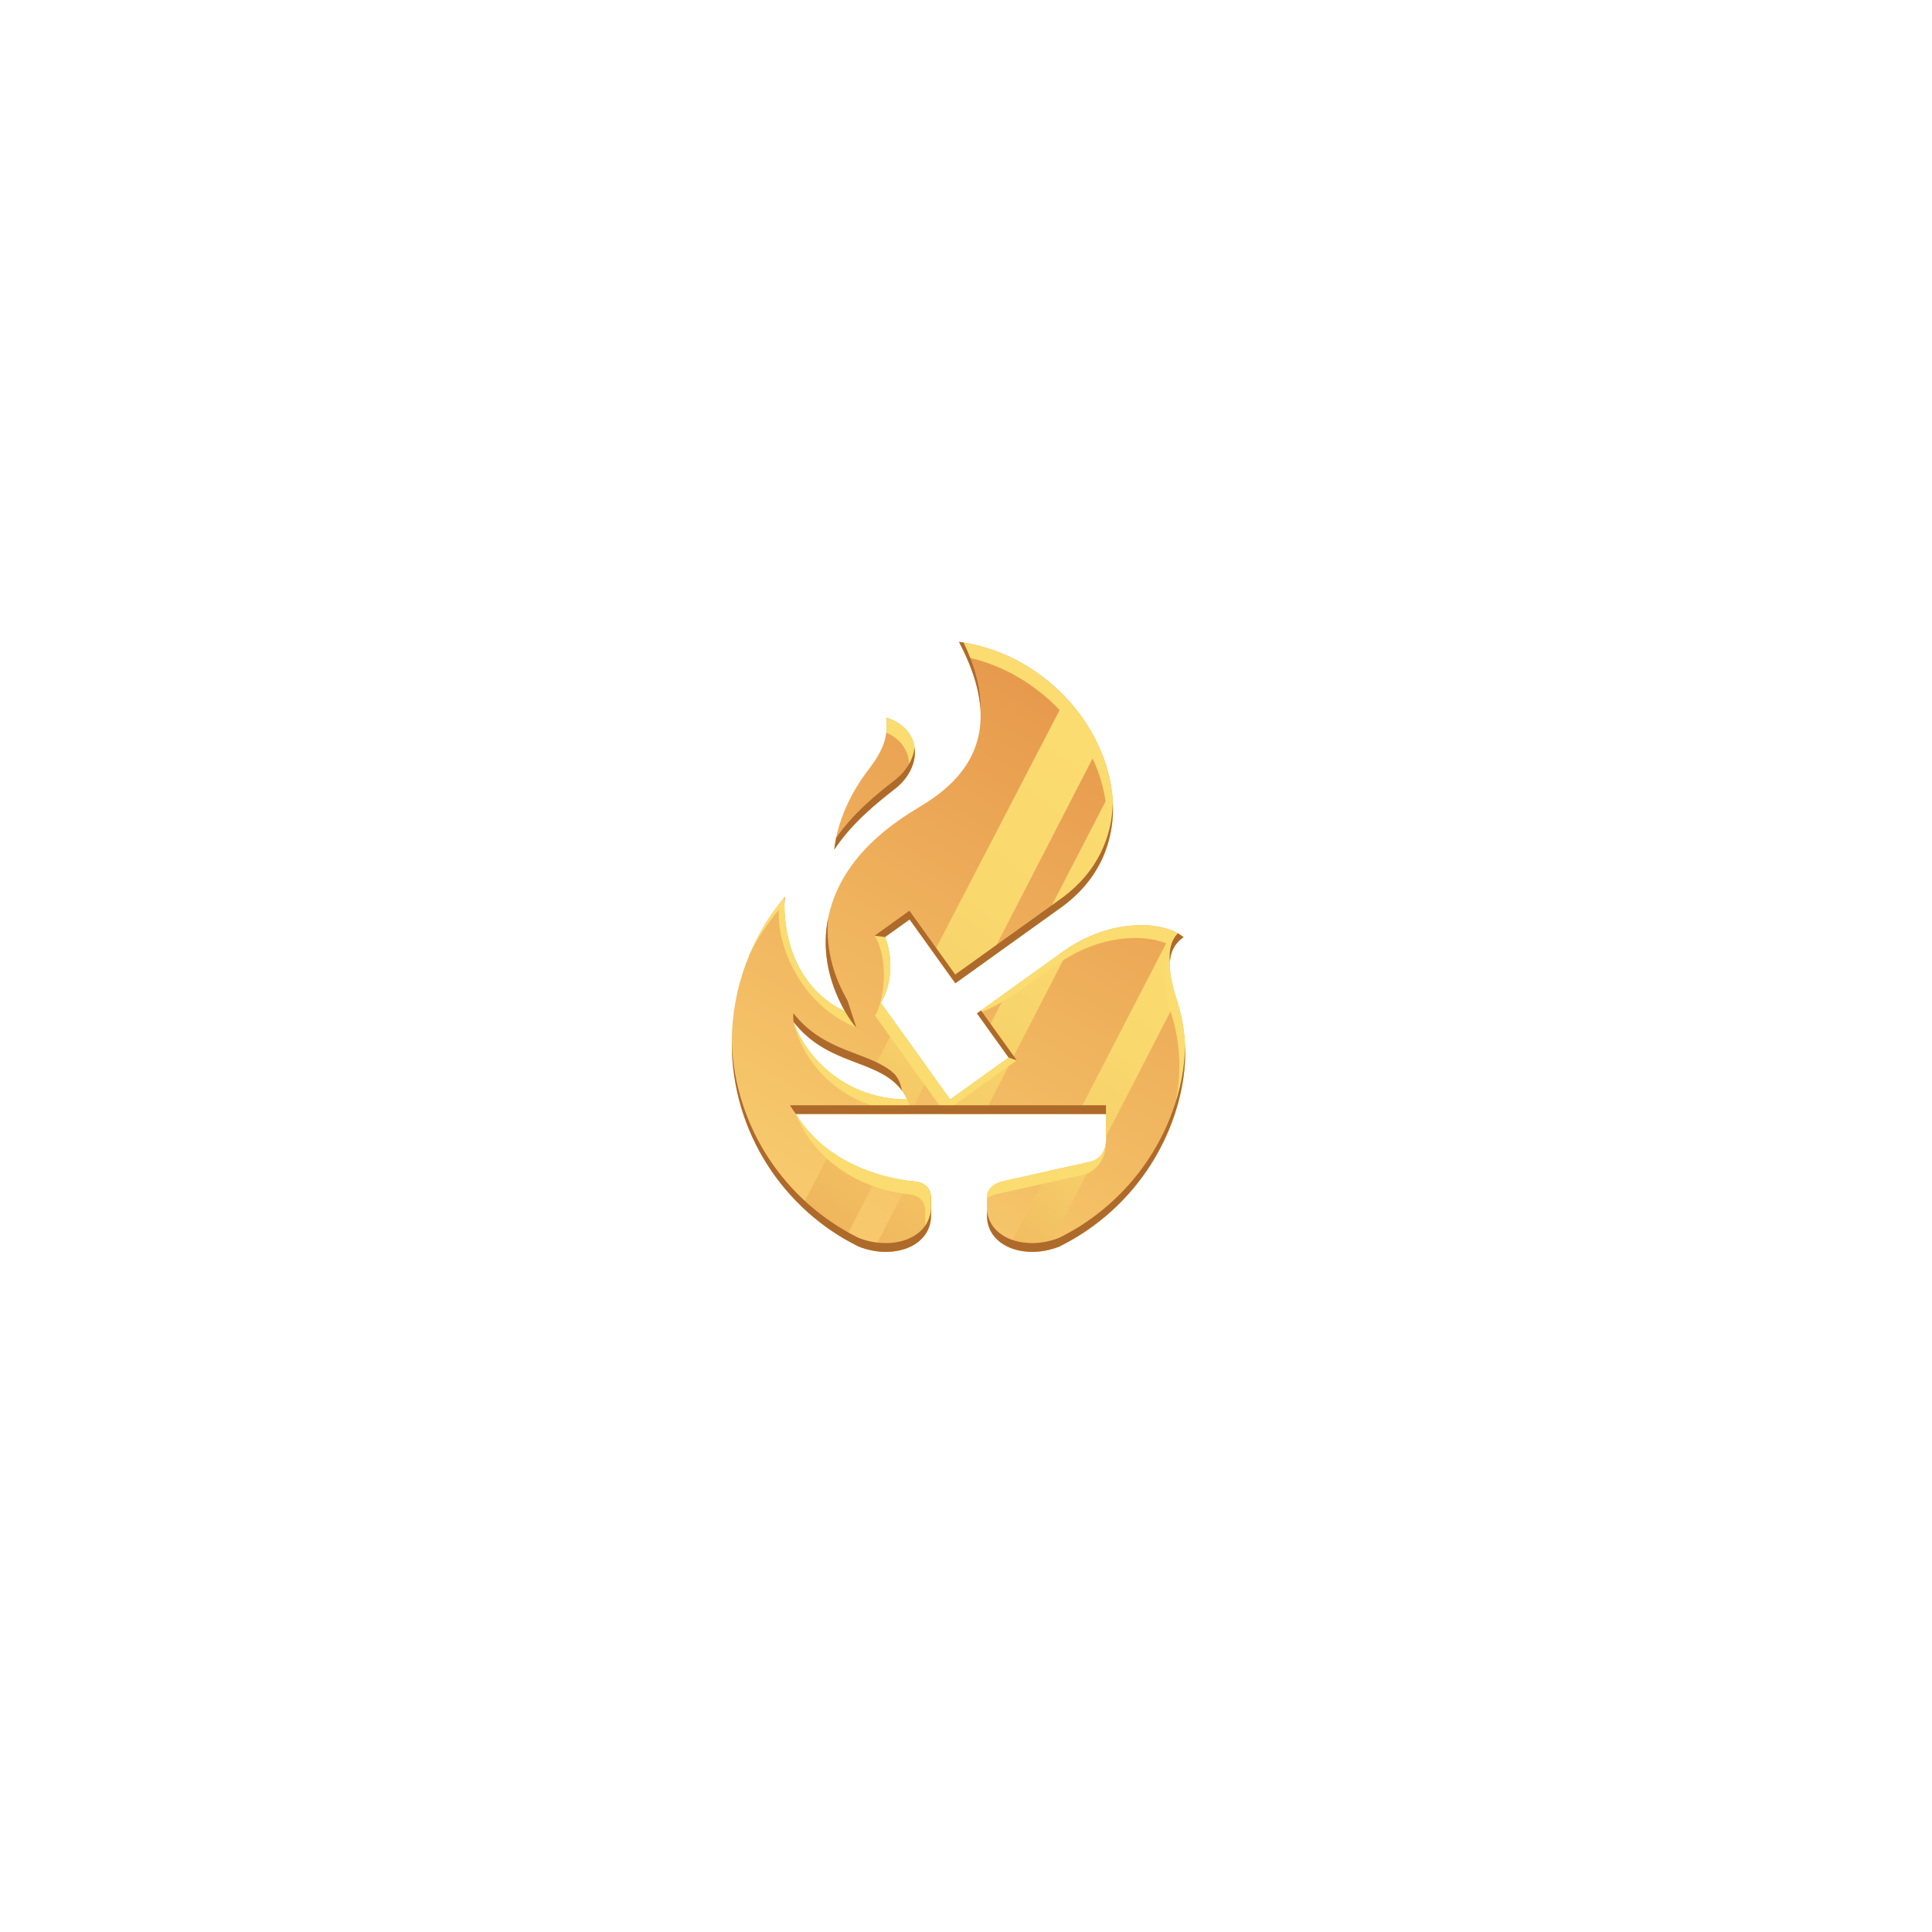 <?xml version="1.0" encoding="UTF-8"?>
<svg id="NFT_ANVIL" data-name="NFT ANVIL" xmlns="http://www.w3.org/2000/svg" xmlns:xlink="http://www.w3.org/1999/xlink" viewBox="0 0 850.39 850.39">
  <defs>
    <linearGradient id="GradientFill_1" data-name="GradientFill 1" x1="532.27" y1="260.21" x2="381.12" y2="532.89" gradientTransform="matrix(1, 0, 0, 1, 0, 0)" gradientUnits="userSpaceOnUse">
      <stop offset="0" stop-color="#e28b43"/>
      <stop offset="1" stop-color="#f7c96c"/>
    </linearGradient>
    <linearGradient id="GradientFill_3" data-name="GradientFill 3" x1="535.88" y1="419.5" x2="421.7" y2="565.63" gradientTransform="matrix(1, 0, 0, 1, 0, 0)" gradientUnits="userSpaceOnUse">
      <stop offset="0" stop-color="#fbdc70"/>
      <stop offset=".32" stop-color="#f9d86e"/>
      <stop offset=".6" stop-color="#f6ce69"/>
      <stop offset=".85" stop-color="#f1bc60"/>
      <stop offset="1" stop-color="#edaf5a"/>
    </linearGradient>
    <linearGradient id="GradientFill_3-2" data-name="GradientFill 3" x1="500.16" y1="345.63" x2="343.07" y2="546.69" xlink:href="#GradientFill_3"/>
  </defs>
  <g id="NFT_ANVIL_LOGO" data-name="NFT ANVIL LOGO">
    <path d="M399.35,483.96c-26.12,0-44.09-17.34-50.04-34.09,16.71,21.24,41.1,15.41,50.04,34.09h0Zm23.19-201.37h-.4c16.53,31.32,11.77,55.11-16.53,72.04-6.68,4-13.14,8.37-18.95,13.47-9.19,8.06-16.6,17.91-20.46,29.61-4.82,14.61-3.6,30.92,5.7,47.44h0c-21.67-10.19-27.48-33.36-26.52-50.35-14.53,17.36-23.28,39.73-23.28,64.14,0,39.41,22.8,73.49,55.92,89.79,14.77,5.83,31.67,.26,31.77-13.6v-8.1c0-3.93-2.85-6.55-6.83-6.95-20.27-2.05-40.83-10.69-52.64-29.72h136.54v10.44c0,6.1-2.59,9.67-7.9,10.81-11.66,2.5-25.18,5.65-36.84,8.15-4.43,1-7.67,3.16-7.68,7.27l-.02,8.1c.08,10.19,9.22,15.89,19.92,15.89,3.87,0,7.95-.75,11.87-2.3,22.88-11.26,40.84-31.01,49.75-55.15,3.63-9.85,5.69-19.94,5.7-30.09v-.16c0-7.39-1.08-14.81-3.41-22.2-3.69-11.69-6.21-22.42,2.68-28.64-9.21-7.52-32.62-8.24-52.95,6.32l-37.97,27.24,13.95,19.45-25.74,18.46-30.5-42.52c4.65-7.88,5.65-19.11,1.85-29l10.78-7.73,20.14,28.09,47.32-33.94c46.86-34.8,13.09-107.94-45.29-116.26h0Zm-55.34,91.36c1.43-12.86,7.56-25.34,14.76-34.75,6.33-8.27,9.06-14.22,8.26-23.32,16.11,5.29,15.76,21.88,3.86,31.2-8.21,6.44-18.95,14.97-26.88,26.87h0Z" style="fill: url(#GradientFill_1); fill-rule: evenodd;"/>
    <path d="M517.89,439.96l-31.02,60.23v-9.83h-12.44l41.71-80.66c1.86,.77,3.47,1.71,4.79,2.79-8.59,6.01-6.53,16.24-3.05,27.47h0Zm-36.5,70.88l-20.32,39.45c-2.26,.49-4.53,.73-6.72,.73-3.71,0-7.23-.69-10.25-2l17.34-33.53c6-1.35,11.98-2.69,17.53-3.88,.88-.19,1.69-.45,2.42-.77Z" style="fill: url(#GradientFill_3); fill-rule: evenodd;"/>
    <path d="M399.35,483.96c-7.33,0-14.01-1.37-19.97-3.7l-5.24,10.09h26.17l9.4-18.26-15.15-21.12-10.24,19.73c6.33,2.81,11.72,6.36,15.01,13.25h0Zm71.61-67.16l-37.88,73.55h-17.61l3.63-7.01,24.87-17.84-9.09-12.67,8.44-16.32,24.67-17.7c.98-.7,1.97-1.37,2.97-2h0Zm-61.18,118.79l-5.72,11.11c-4.86,3.75-12.21,5.15-19.7,3.82l15.91-30.76c.9,.12,1.8,.22,2.7,.31,3.98,.4,6.83,3.02,6.83,6.95v8.1c0,.16,0,.32-.01,.47h0Zm50.03-130.99l29.48-57.02c2.63,18.85-3.46,37.89-21.47,51.27l-8.02,5.75h0Zm23.84-76.07c-3.51-7.68-8.41-14.95-14.45-21.38l-58.27,112.29,9.57,13.35,14.99-10.75,48.16-93.51h0Zm-97.01,188.36c-7.47-2.23-14.64-5.54-21.01-10.15l-12.68,24.44c5.72,5.47,12.09,10.28,18.98,14.29l14.72-28.57Z" style="fill: url(#GradientFill_3-2); fill-rule: evenodd;"/>
    <path d="M349.32,449.87c4.88,21.34,25.17,39.35,51.3,39.35-.29-2.13-.67-3.65-1.26-5.25-26.12,0-44.09-17.34-50.04-34.09h0Zm73.23-167.27h-.4c1.18,2.24,2.25,4.43,3.21,6.59h0c.54,.12,1.09,.24,1.62,.37,43.04,10.28,70.34,56.01,56.86,91.05h0c19.95-37.37-11.83-90.96-61.3-98.01h0Zm-50.64,162.55c1.84,3.16,3.5,5.48,5.04,7.16-23.59-9.43-35.09-34.89-34.13-51.88-5.07,6.06-9.43,12.72-12.97,19.87,3.9-9.29,9.16-17.88,15.54-25.5-.96,16.99,4.85,40.16,26.52,50.35h0Zm34.99,98.72c1.81-2.37,2.87-5.3,2.9-8.75v-8.1c0-3.93-2.85-6.55-6.83-6.95-20.27-2.05-40.83-10.69-52.64-29.72,8.75,21.93,29.8,33.3,50.07,35.35,3.98,.4,6.83,3.02,6.83,6.95v8.1c0,1.09-.12,2.13-.33,3.12h0Zm79.88-41.14c-.51,4.92-3.08,7.85-7.81,8.87-11.66,2.5-25.18,5.65-36.84,8.15-4.43,1-7.67,3.16-7.68,7.27v.52c1.33-1.01,3.1-1.7,5.11-2.16,11.66-2.5,25.18-5.65,36.84-8.15,4.52-.97,10.41-5.44,10.38-14.5h0Zm25.02,.51c1.55-3.13,2.95-6.36,4.17-9.67,3.64-9.85,5.69-19.94,5.7-30.09v-.16c0-7.39-1.08-14.81-3.41-22.2s-4.19-14.38-3.01-20.1c-5.03,6.37-2.73,15.7,.44,25.73,1.31,4.14,2.22,8.28,2.77,12.43,.44,3.3,.64,6.6,.64,9.92-.02,10.15-2.07,20.24-5.7,30.09-.5,1.36-1.04,2.71-1.6,4.04h0Zm4.96-86.28c-8.69-5.49-26.12-6.2-43.06,2.43-14.03,7.15-28.87,22.24-43.68,26.65l37.97-27.23c20.33-14.56,43.73-13.84,52.95-6.32-1.86,1.3-3.23,2.81-4.18,4.48h0Zm-72.79,48.53l3.57,1.22-31.88,22.87-30.5-42.52c4.65-7.88,5.74-25.78-.2-35.21l4.62,.58c3.8,9.9,2.8,21.12-1.85,29l30.5,42.52,25.74-18.46h0Zm-53.85-143.03c.27-2.05,.31-4.21,.1-6.59,13.11,4.3,15.32,16.08,9.28,25.35,2.01-7.29-.76-14.88-9.37-18.76Z" style="fill: #fbdc70; fill-rule: evenodd;"/>
    <path d="M390.26,316.38l-.04-.49,.06,.02c0,.16-.01,.32-.02,.47Z" style="fill: #ae6a2b; fill-rule: evenodd;"/>
    <path d="M367.21,373.95c.19-1.72,.47-3.44,.82-5.14,7.83-11.23,18.09-19.37,26-25.57,5.02-3.93,7.98-9.16,8.52-14.29,.89,6.25-2.17,13.21-8.46,18.14-8.21,6.44-18.94,14.97-26.88,26.87h0Z" style="fill: #ae6a2b; fill-rule: evenodd;"/>
    <path d="M389.59,412.44l10.78-7.73,20.14,28.09,47.32-33.94c16.3-12.11,22.84-28.86,21.98-45.91-.25,15.7-6.97,30.86-22.04,42.06l-47.32,33.94-20.15-28.09-15.33,11,4.62,.58Z" style="fill: #ae6a2b; fill-rule: evenodd;"/>
    <polygon points="431.8 444.77 430.02 446.05 443.97 465.5 447.54 466.72 431.8 444.77" style="fill: #ae6a2b; fill-rule: evenodd;"/>
    <path d="M514.93,423.4c.29-4.34,1.98-8.09,6.01-10.91-.75-.61-1.6-1.18-2.54-1.7-3.12,3.4-3.91,7.73-3.47,12.61Z" style="fill: #ae6a2b; fill-rule: evenodd;"/>
    <path d="M434.44,532.68v2.44c.07,10.19,9.21,15.89,19.91,15.89,3.87,0,7.95-.75,11.87-2.3,22.88-11.26,40.84-31.01,49.75-55.15,3.64-9.85,5.69-19.94,5.7-30.09v-.16c0-1.06-.02-2.12-.07-3.17-.09,9.97-2.13,19.89-5.7,29.57-8.91,24.13-26.86,43.88-49.75,55.15-3.93,1.55-8,2.3-11.87,2.3-10.2,0-18.98-5.18-19.85-14.48Z" style="fill: #ae6a2b; fill-rule: evenodd;"/>
    <path d="M350.33,490.35h136.48v-3.85h-139.09c.83,1.33,1.7,2.62,2.61,3.85Z" style="fill: #ae6a2b; fill-rule: evenodd;"/>
    <path d="M322.1,458.74v.2c0,39.41,22.8,73.49,55.93,89.79,14.77,5.83,31.67,.26,31.77-13.6v-8.1c0-.34-.02-.68-.06-1v5.25c-.1,13.86-17,19.43-31.77,13.6-32.1-15.79-54.5-48.28-55.86-86.14Z" style="fill: #ae6a2b; fill-rule: evenodd;"/>
    <path d="M345.29,397.5c.01-.92,.04-1.82,.09-2.71l-.16,.2c0,.83,.03,1.66,.07,2.51Z" style="fill: #ae6a2b; fill-rule: evenodd;"/>
    <path d="M371.9,445.15c.92,1.53,3.48,5.72,5.04,7.16l-3.88-11.85c-5.25-9.32-9.84-21.09-8.55-36.36-2.61,12.91-.57,26.9,7.39,41.04Z" style="fill: #ae6a2b; fill-rule: evenodd;"/>
    <path d="M422.55,282.6h-.4c5.71,10.83,8.88,20.75,9.42,29.8,.23-8.94-2.27-18.78-7.42-29.55-.53-.09-1.06-.18-1.6-.26Z" style="fill: #ae6a2b; fill-rule: evenodd;"/>
    <path d="M353.76,454.76c14.95,14.22,33.91,12.56,43.27,25.31-1.17-5.72-3.18-7.97-7.96-10.78-11.38-6.69-27.64-7.79-39.82-23.27-.17,1.19-.08,2.5,.06,3.85,1.4,1.74,2.83,3.35,4.45,4.89Z" style="fill: #ae6a2b; fill-rule: evenodd;"/>
  </g>
</svg>